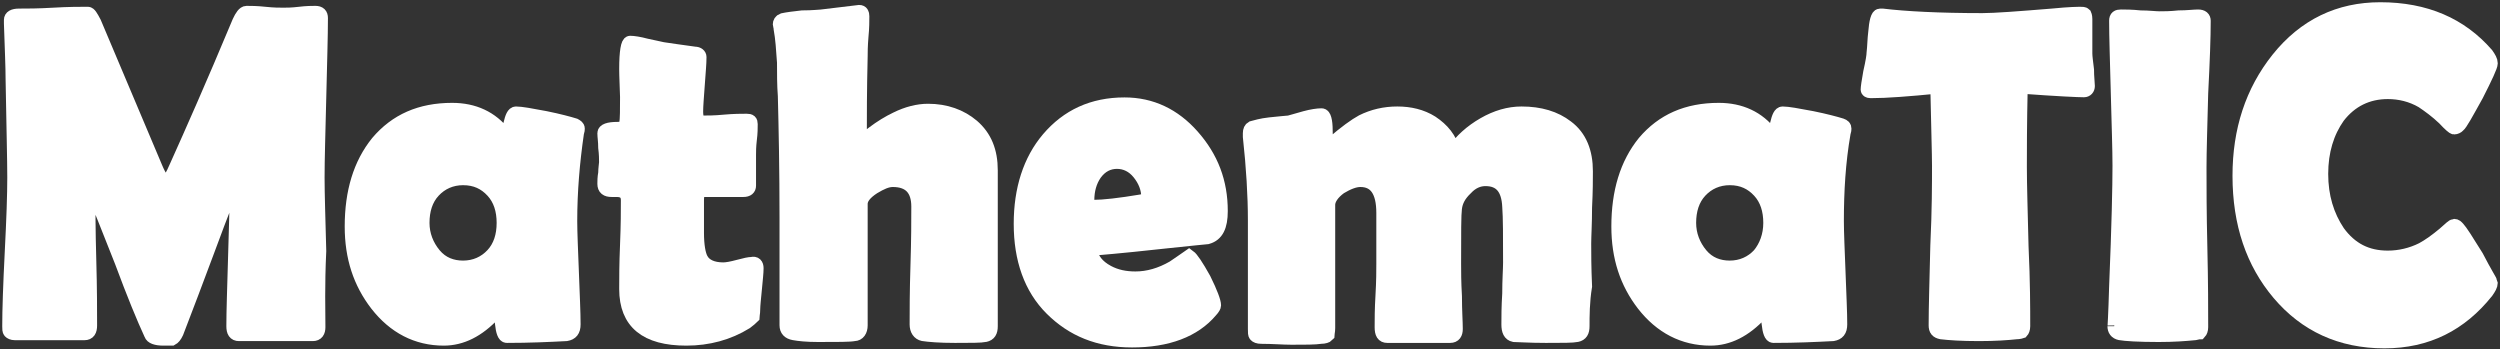<svg width="558" height="78" viewBox="0 0 558 78" fill="none" xmlns="http://www.w3.org/2000/svg">
<rect x="0" y="0" width="558" height="78" fill="#333333" stroke="none"/>
<path d="M71.133 73.015C71.133 74.026 70.759 74.633 69.822 74.633H53.335C52.398 74.633 52.023 74.026 52.023 72.812C52.023 69.373 52.211 64.315 52.398 57.638C52.585 50.759 52.773 45.701 52.773 42.464C52.773 41.453 52.585 41.048 52.398 40.846C52.023 41.048 49.962 46.308 46.215 56.425C43.967 62.494 41.719 68.361 39.471 74.229C39.096 75.038 38.721 75.443 38.346 75.645C38.159 75.645 37.597 75.645 36.473 75.645C34.787 75.645 33.85 75.24 33.663 74.633C31.977 70.992 29.728 65.529 27.105 58.448C24.108 50.962 22.047 45.499 20.548 42.262C20.548 42.06 20.361 41.857 20.173 41.655C19.986 41.857 19.799 42.464 19.799 43.071C19.799 46.308 19.799 51.366 19.986 57.841C20.173 64.517 20.173 69.373 20.173 72.61C20.173 73.824 19.799 74.431 18.862 74.431H3.311C2.749 74.431 2.375 74.229 2.187 74.026C2 73.824 2 73.419 2 72.812C2 69.171 2.187 63.708 2.562 56.222C2.937 48.939 3.124 43.476 3.124 39.632C3.124 35.788 2.937 28.504 2.749 17.781C2.749 14.948 2.562 10.902 2.375 5.237V4.428C2.375 3.821 2.937 3.416 4.248 3.416C5.934 3.416 8.557 3.416 11.93 3.214C15.302 3.012 17.925 3.012 19.611 3.012C19.986 3.012 20.361 3.618 21.11 5.035L34.787 37.406C35.724 39.632 36.473 40.643 37.222 40.643C37.597 40.643 38.346 39.429 39.471 36.799C42.656 29.718 47.34 19.197 53.335 4.832C53.897 3.618 54.459 2.809 55.021 2.809C55.958 2.809 57.269 2.809 59.143 3.012C61.016 3.214 62.328 3.214 63.264 3.214C64.014 3.214 65.138 3.214 66.824 3.012C68.51 2.809 69.635 2.809 70.384 2.809C71.321 2.809 71.695 3.214 71.695 4.023C71.695 8.07 71.508 13.937 71.321 21.827C71.133 29.718 70.946 35.585 70.946 39.632C70.946 43.273 71.133 48.736 71.321 56.02C70.946 63.91 71.133 69.373 71.133 73.015Z" fill="white"/>
<path d="M71.133 73.015C71.133 74.026 70.759 74.633 69.822 74.633H53.335C52.398 74.633 52.023 74.026 52.023 72.812C52.023 69.373 52.211 64.315 52.398 57.638C52.585 50.759 52.773 45.701 52.773 42.464C52.773 41.453 52.585 41.048 52.398 40.846C52.023 41.048 49.962 46.308 46.215 56.425C43.967 62.494 41.719 68.361 39.471 74.229C39.096 75.038 38.721 75.443 38.346 75.645C38.159 75.645 37.597 75.645 36.473 75.645C34.787 75.645 33.85 75.24 33.663 74.633C31.977 70.992 29.728 65.529 27.105 58.448C24.108 50.962 22.047 45.499 20.548 42.262C20.548 42.06 20.361 41.857 20.173 41.655C19.986 41.857 19.799 42.464 19.799 43.071C19.799 46.308 19.799 51.366 19.986 57.841C20.173 64.517 20.173 69.373 20.173 72.61C20.173 73.824 19.799 74.431 18.862 74.431H3.311C2.749 74.431 2.375 74.229 2.187 74.026C2 73.824 2 73.419 2 72.812C2 69.171 2.187 63.708 2.562 56.222C2.937 48.939 3.124 43.476 3.124 39.632C3.124 35.788 2.937 28.504 2.749 17.781C2.749 14.948 2.562 10.902 2.375 5.237V4.428C2.375 3.821 2.937 3.416 4.248 3.416C5.934 3.416 8.557 3.416 11.93 3.214C15.302 3.012 17.925 3.012 19.611 3.012C19.986 3.012 20.361 3.618 21.11 5.035L34.787 37.406C35.724 39.632 36.473 40.643 37.222 40.643C37.597 40.643 38.346 39.429 39.471 36.799C42.656 29.718 47.34 19.197 53.335 4.832C53.897 3.618 54.459 2.809 55.021 2.809C55.958 2.809 57.269 2.809 59.143 3.012C61.016 3.214 62.328 3.214 63.264 3.214C64.014 3.214 65.138 3.214 66.824 3.012C68.51 2.809 69.635 2.809 70.384 2.809C71.321 2.809 71.695 3.214 71.695 4.023C71.695 8.07 71.508 13.937 71.321 21.827C71.133 29.718 70.946 35.585 70.946 39.632C70.946 43.273 71.133 48.736 71.321 56.02C70.946 63.91 71.133 69.373 71.133 73.015Z" stroke="white" stroke-width="3" stroke-miterlimit="10"/>
<path d="M127.339 49.343C127.339 51.973 127.526 55.818 127.713 60.876C127.901 65.934 128.088 69.778 128.088 72.408C128.088 73.824 127.526 74.431 126.402 74.633C122.467 74.836 118.158 75.038 113.1 75.038C112.538 75.038 112.163 74.026 111.976 72.206C111.788 70.182 111.601 69.373 111.226 69.171C111.039 69.373 110.664 69.575 110.29 69.98C106.73 73.824 102.983 75.645 99.048 75.645C93.053 75.645 87.995 73.015 84.06 67.957C80.313 63.101 78.439 57.436 78.439 50.557C78.439 42.869 80.313 36.597 84.247 31.741C88.369 26.886 93.802 24.458 100.922 24.458C105.793 24.458 109.727 26.279 112.538 29.92C112.725 30.123 112.725 30.123 112.912 30.123C113.1 30.123 113.475 29.313 113.849 27.695C114.224 26.076 114.599 25.267 115.161 25.267C116.285 25.267 118.533 25.672 121.718 26.279C124.716 26.886 126.964 27.492 128.275 27.897C128.65 28.099 129.025 28.302 129.025 28.706C129.025 28.909 129.025 29.111 128.837 29.718C127.901 36.192 127.339 42.667 127.339 49.343ZM112.35 49.748C112.35 46.915 111.601 44.487 109.915 42.667C108.229 40.846 106.168 39.834 103.357 39.834C100.734 39.834 98.486 40.846 96.8 42.667C95.114 44.487 94.365 46.915 94.365 49.748C94.365 52.378 95.301 54.806 96.987 56.829C98.674 58.852 100.922 59.662 103.357 59.662C105.98 59.662 108.229 58.65 109.915 56.829C111.601 55.008 112.35 52.58 112.35 49.748Z" fill="white"/>
<path d="M127.339 49.343C127.339 51.973 127.526 55.818 127.713 60.876C127.901 65.934 128.088 69.778 128.088 72.408C128.088 73.824 127.526 74.431 126.402 74.633C122.467 74.836 118.158 75.038 113.1 75.038C112.538 75.038 112.163 74.026 111.976 72.206C111.788 70.182 111.601 69.373 111.226 69.171C111.039 69.373 110.664 69.575 110.29 69.98C106.73 73.824 102.983 75.645 99.048 75.645C93.053 75.645 87.995 73.015 84.06 67.957C80.313 63.101 78.439 57.436 78.439 50.557C78.439 42.869 80.313 36.597 84.247 31.741C88.369 26.886 93.802 24.458 100.922 24.458C105.793 24.458 109.727 26.279 112.538 29.92C112.725 30.123 112.725 30.123 112.912 30.123C113.1 30.123 113.475 29.313 113.849 27.695C114.224 26.076 114.599 25.267 115.161 25.267C116.285 25.267 118.533 25.672 121.718 26.279C124.716 26.886 126.964 27.492 128.275 27.897C128.65 28.099 129.025 28.302 129.025 28.706C129.025 28.909 129.025 29.111 128.837 29.718C127.901 36.192 127.339 42.667 127.339 49.343ZM112.35 49.748C112.35 46.915 111.601 44.487 109.915 42.667C108.229 40.846 106.168 39.834 103.357 39.834C100.734 39.834 98.486 40.846 96.8 42.667C95.114 44.487 94.365 46.915 94.365 49.748C94.365 52.378 95.301 54.806 96.987 56.829C98.674 58.852 100.922 59.662 103.357 59.662C105.98 59.662 108.229 58.65 109.915 56.829C111.601 55.008 112.35 52.58 112.35 49.748Z" stroke="white" stroke-width="3" stroke-miterlimit="10"/>
<path d="M168.932 59.864C168.932 60.876 168.745 62.495 168.558 64.518C168.37 66.541 168.183 68.16 168.183 68.969C168.183 69.981 167.996 70.588 167.996 70.79C167.808 70.992 167.246 71.397 166.497 72.004C162.562 74.432 158.066 75.645 153.195 75.645C144.202 75.645 139.705 72.004 139.705 64.518C139.705 62.292 139.705 59.055 139.893 54.604C140.08 50.153 140.08 46.916 140.08 44.69C140.08 43.274 139.33 42.465 137.644 42.465H137.082C136.708 42.465 136.52 42.465 136.52 42.465C135.396 42.465 134.834 42.06 134.834 41.048C134.834 40.442 134.834 39.632 135.021 38.621C135.021 37.609 135.209 36.597 135.209 36.193C135.209 35.586 135.209 34.372 135.021 32.956C135.021 31.539 134.834 30.528 134.834 29.718C134.834 29.111 135.771 28.707 137.832 28.707C138.956 28.707 139.518 28.302 139.705 27.695C139.893 26.481 139.893 24.458 139.893 21.626C139.705 17.377 139.705 15.151 139.705 15.354C139.705 11.509 140.08 9.486 140.642 9.486C141.391 9.486 142.703 9.689 144.202 10.093C145.888 10.498 147.199 10.7 147.949 10.903C149.448 11.105 151.883 11.509 155.068 11.914C155.818 11.914 156.192 12.319 156.192 12.723C156.192 14.14 156.005 16.163 155.818 18.793C155.63 21.423 155.443 23.649 155.443 24.863C155.443 26.481 155.818 27.291 156.754 27.291C157.878 27.291 159.565 27.291 161.626 27.088C163.874 26.886 165.56 26.886 166.684 26.886C167.433 26.886 167.621 27.088 167.621 27.695C167.621 28.505 167.621 29.718 167.433 31.135C167.246 32.753 167.246 33.765 167.246 34.574C167.246 35.383 167.246 36.597 167.246 38.014C167.246 39.632 167.246 40.644 167.246 41.453C167.246 42.06 166.871 42.465 165.935 42.465C165.373 42.465 164.248 42.465 162.75 42.465C161.251 42.465 160.314 42.465 159.565 42.465H156.38C156.005 42.465 155.63 43.274 155.63 44.69V48.332C155.63 49.951 155.63 51.165 155.63 51.974C155.63 54.806 156.005 56.83 156.567 57.841C157.316 59.258 159.003 60.067 161.438 60.067C162.188 60.067 163.312 59.864 164.811 59.46C166.309 59.055 167.246 58.853 167.808 58.853C168.558 58.651 168.932 59.055 168.932 59.864Z" fill="white"/>
<path d="M168.932 59.864C168.932 60.876 168.745 62.495 168.558 64.518C168.37 66.541 168.183 68.16 168.183 68.969C168.183 69.981 167.996 70.588 167.996 70.79C167.808 70.992 167.246 71.397 166.497 72.004C162.562 74.432 158.066 75.645 153.195 75.645C144.202 75.645 139.705 72.004 139.705 64.518C139.705 62.292 139.705 59.055 139.893 54.604C140.08 50.153 140.08 46.916 140.08 44.69C140.08 43.274 139.33 42.465 137.644 42.465H137.082C136.708 42.465 136.52 42.465 136.52 42.465C135.396 42.465 134.834 42.06 134.834 41.048C134.834 40.442 134.834 39.632 135.021 38.621C135.021 37.609 135.209 36.597 135.209 36.193C135.209 35.586 135.209 34.372 135.021 32.956C135.021 31.539 134.834 30.528 134.834 29.718C134.834 29.111 135.771 28.707 137.832 28.707C138.956 28.707 139.518 28.302 139.705 27.695C139.893 26.481 139.893 24.458 139.893 21.626C139.705 17.377 139.705 15.151 139.705 15.354C139.705 11.509 140.08 9.486 140.642 9.486C141.391 9.486 142.703 9.689 144.202 10.093C145.888 10.498 147.199 10.7 147.949 10.903C149.448 11.105 151.883 11.509 155.068 11.914C155.818 11.914 156.192 12.319 156.192 12.723C156.192 14.14 156.005 16.163 155.818 18.793C155.63 21.423 155.443 23.649 155.443 24.863C155.443 26.481 155.818 27.291 156.754 27.291C157.878 27.291 159.565 27.291 161.626 27.088C163.874 26.886 165.56 26.886 166.684 26.886C167.433 26.886 167.621 27.088 167.621 27.695C167.621 28.505 167.621 29.718 167.433 31.135C167.246 32.753 167.246 33.765 167.246 34.574C167.246 35.383 167.246 36.597 167.246 38.014C167.246 39.632 167.246 40.644 167.246 41.453C167.246 42.06 166.871 42.465 165.935 42.465C165.373 42.465 164.248 42.465 162.75 42.465C161.251 42.465 160.314 42.465 159.565 42.465H156.38C156.005 42.465 155.63 43.274 155.63 44.69V48.332C155.63 49.951 155.63 51.165 155.63 51.974C155.63 54.806 156.005 56.83 156.567 57.841C157.316 59.258 159.003 60.067 161.438 60.067C162.188 60.067 163.312 59.864 164.811 59.46C166.309 59.055 167.246 58.853 167.808 58.853C168.558 58.651 168.932 59.055 168.932 59.864Z" stroke="white" stroke-width="3" stroke-miterlimit="10"/>
<path d="M221.203 38.013V72.812C221.203 74.026 220.829 74.633 219.892 74.835C218.955 75.038 216.707 75.038 213.147 75.038C209.775 75.038 207.339 74.835 206.028 74.633C205.091 74.431 204.529 73.621 204.529 72.408C204.529 69.575 204.529 65.124 204.716 59.257C204.904 53.389 204.904 49.141 204.904 46.106C204.904 42.262 203.03 40.239 199.283 40.239C197.971 40.239 196.66 40.845 194.974 41.857C193.1 43.071 192.164 44.285 192.164 45.499V58.043C192.164 59.661 192.164 62.089 192.164 65.326C192.164 68.564 192.164 70.991 192.164 72.61C192.164 73.824 191.601 74.633 190.665 74.633C189.728 74.835 186.918 74.835 182.609 74.835C179.986 74.835 178.299 74.633 177.175 74.431C176.051 74.228 175.489 73.621 175.489 72.61C175.489 69.98 175.489 65.933 175.489 60.673C175.489 55.413 175.489 51.366 175.489 48.736C175.489 37.811 175.302 28.706 175.114 21.423C174.927 18.995 174.927 16.364 174.927 13.937C174.74 11.104 174.552 8.474 174.178 6.451C174.178 6.046 173.99 5.642 173.99 5.439C173.99 5.035 174.178 4.63 174.74 4.428C175.676 4.225 177.175 4.023 179.049 3.821C181.484 3.821 182.983 3.618 183.358 3.618L191.789 2.607C192.351 2.607 192.538 3.011 192.538 3.618C192.538 4.63 192.538 6.248 192.351 8.069C192.164 10.295 192.164 11.711 192.164 12.52C191.976 20.209 191.976 26.076 191.976 30.527C191.976 31.134 192.164 31.539 192.351 31.539C192.351 31.539 193.288 30.932 194.786 29.718C196.66 28.302 198.346 27.29 200.032 26.481C202.468 25.267 204.904 24.66 207.152 24.66C211.086 24.66 214.459 25.874 217.082 28.099C219.892 30.527 221.203 33.764 221.203 38.013Z" fill="white"/>
<path d="M221.203 38.013V72.812C221.203 74.026 220.829 74.633 219.892 74.835C218.955 75.038 216.707 75.038 213.147 75.038C209.775 75.038 207.339 74.835 206.028 74.633C205.091 74.431 204.529 73.621 204.529 72.408C204.529 69.575 204.529 65.124 204.716 59.257C204.904 53.389 204.904 49.141 204.904 46.106C204.904 42.262 203.03 40.239 199.283 40.239C197.971 40.239 196.66 40.845 194.974 41.857C193.1 43.071 192.164 44.285 192.164 45.499V58.043C192.164 59.661 192.164 62.089 192.164 65.326C192.164 68.564 192.164 70.991 192.164 72.61C192.164 73.824 191.601 74.633 190.665 74.633C189.728 74.835 186.918 74.835 182.609 74.835C179.986 74.835 178.299 74.633 177.175 74.431C176.051 74.228 175.489 73.621 175.489 72.61C175.489 69.98 175.489 65.933 175.489 60.673C175.489 55.413 175.489 51.366 175.489 48.736C175.489 37.811 175.302 28.706 175.114 21.423C174.927 18.995 174.927 16.364 174.927 13.937C174.74 11.104 174.552 8.474 174.178 6.451C174.178 6.046 173.99 5.642 173.99 5.439C173.99 5.035 174.178 4.63 174.74 4.428C175.676 4.225 177.175 4.023 179.049 3.821C181.484 3.821 182.983 3.618 183.358 3.618L191.789 2.607C192.351 2.607 192.538 3.011 192.538 3.618C192.538 4.63 192.538 6.248 192.351 8.069C192.164 10.295 192.164 11.711 192.164 12.52C191.976 20.209 191.976 26.076 191.976 30.527C191.976 31.134 192.164 31.539 192.351 31.539C192.351 31.539 193.288 30.932 194.786 29.718C196.66 28.302 198.346 27.29 200.032 26.481C202.468 25.267 204.904 24.66 207.152 24.66C211.086 24.66 214.459 25.874 217.082 28.099C219.892 30.527 221.203 33.764 221.203 38.013Z" stroke="white" stroke-width="3" stroke-miterlimit="10"/>
<path d="M272.54 47.118C272.54 50.557 271.603 52.378 269.542 52.985C269.167 52.985 265.982 53.39 259.8 53.997C256.053 54.401 250.619 55.008 243.312 55.615C243.687 57.841 244.999 59.459 247.247 60.673C249.12 61.685 251.181 62.089 253.43 62.089C256.24 62.089 259.05 61.28 261.86 59.662C262.985 58.852 264.296 58.043 265.42 57.234C265.982 57.638 267.106 59.257 268.793 62.292C270.291 65.327 271.041 67.35 271.041 68.159C271.041 68.361 270.853 68.766 270.291 69.373C266.544 73.824 260.549 76.05 252.68 76.05C245.186 76.05 239.378 73.622 234.694 68.968C230.01 64.315 227.762 57.841 227.762 49.95C227.762 42.262 229.823 35.788 233.945 30.932C238.254 25.874 243.875 23.244 250.994 23.244C256.989 23.244 262.048 25.672 266.17 30.325C270.479 35.181 272.54 40.643 272.54 47.118ZM256.24 44.083C256.24 42.06 255.49 40.239 254.179 38.62C252.868 37.002 251.181 36.192 249.308 36.192C247.434 36.192 245.748 37.002 244.437 38.822C243.313 40.441 242.75 42.464 242.75 44.69C242.75 45.499 243.125 46.106 244.062 46.106C246.31 46.106 249.87 45.701 254.741 44.892C255.678 44.69 256.24 44.487 256.24 44.083Z" fill="white"/>
<path d="M272.54 47.118C272.54 50.557 271.603 52.378 269.542 52.985C269.167 52.985 265.982 53.39 259.8 53.997C256.053 54.401 250.619 55.008 243.313 55.615C243.687 57.841 244.999 59.459 247.247 60.673C249.12 61.685 251.181 62.089 253.43 62.089C256.24 62.089 259.05 61.28 261.86 59.662C262.985 58.852 264.296 58.043 265.42 57.234C265.982 57.638 267.106 59.257 268.793 62.292C270.291 65.327 271.041 67.35 271.041 68.159C271.041 68.361 270.853 68.766 270.291 69.373C266.544 73.824 260.549 76.05 252.68 76.05C245.186 76.05 239.378 73.622 234.694 68.968C230.01 64.315 227.762 57.841 227.762 49.95C227.762 42.262 229.823 35.788 233.945 30.932C238.254 25.874 243.875 23.244 250.994 23.244C256.989 23.244 262.048 25.672 266.17 30.325C270.479 35.181 272.54 40.643 272.54 47.118ZM256.24 44.083C256.24 42.06 255.49 40.239 254.179 38.62C252.868 37.002 251.181 36.192 249.308 36.192C247.434 36.192 245.748 37.002 244.437 38.822C243.313 40.441 242.75 42.464 242.75 44.69C242.75 45.499 243.125 46.106 244.062 46.106C246.31 46.106 249.87 45.701 254.741 44.892C255.678 44.69 256.24 44.487 256.24 44.083Z" stroke="white" stroke-width="3" stroke-miterlimit="10"/>
<path d="M353.285 72.813C353.285 74.027 352.91 74.634 351.973 74.836C351.036 75.038 348.788 75.038 345.041 75.038C341.294 75.038 338.858 74.836 337.922 74.836C336.985 74.634 336.61 73.824 336.61 72.408C336.61 70.79 336.61 68.564 336.798 65.529C336.798 62.494 336.985 60.066 336.985 58.65C336.985 52.783 336.985 48.534 336.798 46.106C336.61 42.06 334.924 40.037 331.552 40.037C330.053 40.037 328.554 40.644 327.242 42.06C325.744 43.476 324.994 44.892 324.807 46.511C324.62 47.927 324.62 51.974 324.62 58.852C324.62 60.471 324.62 62.899 324.807 66.136C324.807 69.373 324.994 71.801 324.994 73.42C324.994 74.431 324.62 75.038 323.683 75.038H309.631C308.695 75.038 308.32 74.431 308.32 73.015C308.32 71.397 308.32 68.969 308.507 65.934C308.694 62.697 308.695 60.471 308.695 58.852C308.695 57.639 308.695 55.818 308.695 53.188C308.695 50.76 308.695 48.736 308.695 47.523C308.695 42.667 307.008 40.239 303.636 40.239C302.324 40.239 300.826 40.846 299.139 41.858C297.453 43.072 296.517 44.488 296.517 45.702C296.517 48.736 296.517 53.39 296.517 59.459C296.517 65.529 296.517 70.183 296.517 73.217C296.517 74.027 296.329 74.634 296.329 74.836C296.142 75.038 295.58 75.241 294.83 75.241C293.519 75.443 291.271 75.443 288.273 75.443C286.399 75.443 284.151 75.241 281.528 75.241C280.779 75.241 280.404 75.038 280.217 74.836C280.029 74.634 280.029 74.229 280.029 73.42C280.029 70.79 280.029 66.743 280.029 61.28C280.029 56.02 280.029 51.974 280.029 49.141C280.029 43.678 279.655 37.407 278.905 30.528C278.905 30.123 278.905 29.921 278.905 29.718C278.905 29.111 279.093 28.707 279.467 28.504C280.217 28.302 281.528 27.897 283.402 27.695C285.65 27.493 287.149 27.29 287.524 27.29C287.898 27.29 289.022 26.886 291.271 26.279C292.769 25.874 294.081 25.672 295.018 25.672C295.58 25.672 295.954 26.886 295.954 29.111C295.954 31.539 296.142 32.551 296.329 32.551C296.704 32.349 297.079 32.146 297.453 31.944C300.264 29.516 302.512 27.897 304.011 27.088C306.446 25.874 309.069 25.267 311.88 25.267C314.69 25.267 317.313 25.874 319.561 27.29C321.997 28.909 323.683 30.932 324.432 33.765C326.118 31.337 328.367 29.314 331.177 27.695C333.987 26.076 336.798 25.267 339.608 25.267C343.73 25.267 347.102 26.279 349.725 28.302C352.723 30.528 354.034 33.967 354.034 38.216C354.034 40.037 354.034 42.667 353.847 46.309C353.847 49.95 353.659 52.581 353.659 54.401C353.659 56.425 353.659 59.662 353.847 63.911C353.285 67.35 353.285 70.587 353.285 72.813Z" fill="white"/>
<path d="M353.285 72.813C353.285 74.027 352.91 74.634 351.973 74.836C351.036 75.038 348.788 75.038 345.041 75.038C341.294 75.038 338.858 74.836 337.922 74.836C336.985 74.634 336.61 73.824 336.61 72.408C336.61 70.79 336.61 68.564 336.798 65.529C336.798 62.494 336.985 60.066 336.985 58.65C336.985 52.783 336.985 48.534 336.798 46.106C336.61 42.06 334.924 40.037 331.552 40.037C330.053 40.037 328.554 40.644 327.242 42.06C325.744 43.476 324.994 44.892 324.807 46.511C324.62 47.927 324.62 51.974 324.62 58.852C324.62 60.471 324.62 62.899 324.807 66.136C324.807 69.373 324.994 71.801 324.994 73.42C324.994 74.431 324.62 75.038 323.683 75.038H309.631C308.695 75.038 308.32 74.431 308.32 73.015C308.32 71.397 308.32 68.969 308.507 65.934C308.694 62.697 308.695 60.471 308.695 58.852C308.695 57.639 308.695 55.818 308.695 53.188C308.695 50.76 308.695 48.736 308.695 47.523C308.695 42.667 307.008 40.239 303.636 40.239C302.324 40.239 300.826 40.846 299.139 41.858C297.453 43.072 296.517 44.488 296.517 45.702C296.517 48.736 296.517 53.39 296.517 59.459C296.517 65.529 296.517 70.183 296.517 73.217C296.517 74.027 296.329 74.634 296.329 74.836C296.142 75.038 295.58 75.241 294.83 75.241C293.519 75.443 291.271 75.443 288.273 75.443C286.399 75.443 284.151 75.241 281.528 75.241C280.779 75.241 280.404 75.038 280.217 74.836C280.029 74.634 280.029 74.229 280.029 73.42C280.029 70.79 280.029 66.743 280.029 61.28C280.029 56.02 280.029 51.974 280.029 49.141C280.029 43.678 279.655 37.407 278.905 30.528C278.905 30.123 278.905 29.921 278.905 29.718C278.905 29.111 279.093 28.707 279.467 28.504C280.217 28.302 281.528 27.897 283.402 27.695C285.65 27.493 287.149 27.29 287.524 27.29C287.898 27.29 289.022 26.886 291.271 26.279C292.769 25.874 294.081 25.672 295.018 25.672C295.58 25.672 295.954 26.886 295.954 29.111C295.954 31.539 296.142 32.551 296.329 32.551C296.704 32.349 297.079 32.146 297.453 31.944C300.264 29.516 302.512 27.897 304.011 27.088C306.446 25.874 309.069 25.267 311.88 25.267C314.69 25.267 317.313 25.874 319.561 27.29C321.997 28.909 323.683 30.932 324.432 33.765C326.118 31.337 328.367 29.314 331.177 27.695C333.987 26.076 336.798 25.267 339.608 25.267C343.73 25.267 347.102 26.279 349.725 28.302C352.723 30.528 354.034 33.967 354.034 38.216C354.034 40.037 354.034 42.667 353.847 46.309C353.847 49.95 353.659 52.581 353.659 54.401C353.659 56.425 353.659 59.662 353.847 63.911C353.285 67.35 353.285 70.587 353.285 72.813Z" stroke="white" stroke-width="3" stroke-miterlimit="10"/>
<path d="M410.053 49.343C410.053 51.973 410.241 55.818 410.428 60.876C410.615 65.934 410.803 69.778 410.803 72.408C410.803 73.824 410.241 74.431 409.117 74.633C405.182 74.836 400.873 75.038 395.815 75.038C395.252 75.038 394.878 74.026 394.69 72.206C394.503 70.182 394.316 69.373 393.941 69.171C393.754 69.373 393.379 69.575 393.004 69.98C389.445 73.824 385.698 75.645 381.763 75.645C375.768 75.645 370.709 73.015 366.775 67.957C363.028 63.101 361.154 57.436 361.154 50.557C361.154 42.869 363.028 36.597 366.962 31.741C371.084 26.886 376.517 24.458 383.637 24.458C388.508 24.458 392.442 26.279 395.252 29.92C395.44 30.123 395.44 30.123 395.627 30.123C395.815 30.123 396.189 29.313 396.564 27.695C396.939 26.076 397.313 25.267 397.875 25.267C399 25.267 401.248 25.672 404.433 26.279C407.43 26.886 409.679 27.492 410.99 27.897C411.552 28.099 411.74 28.302 411.74 28.706C411.74 28.909 411.74 29.111 411.552 29.718C410.428 36.192 410.053 42.667 410.053 49.343ZM395.065 49.748C395.065 46.915 394.316 44.487 392.63 42.667C390.943 40.846 388.883 39.834 386.072 39.834C383.449 39.834 381.201 40.846 379.515 42.667C377.829 44.487 377.079 46.915 377.079 49.748C377.079 52.378 378.016 54.806 379.702 56.829C381.388 58.852 383.637 59.662 386.072 59.662C388.695 59.662 390.943 58.65 392.63 56.829C394.128 55.008 395.065 52.58 395.065 49.748Z" fill="white"/>
<path d="M410.053 49.343C410.053 51.973 410.241 55.818 410.428 60.876C410.615 65.934 410.803 69.778 410.803 72.408C410.803 73.824 410.241 74.431 409.117 74.633C405.182 74.836 400.873 75.038 395.815 75.038C395.252 75.038 394.878 74.026 394.69 72.206C394.503 70.182 394.316 69.373 393.941 69.171C393.754 69.373 393.379 69.575 393.004 69.98C389.445 73.824 385.698 75.645 381.763 75.645C375.768 75.645 370.709 73.015 366.775 67.957C363.028 63.101 361.154 57.436 361.154 50.557C361.154 42.869 363.028 36.597 366.962 31.741C371.084 26.886 376.517 24.458 383.637 24.458C388.508 24.458 392.442 26.279 395.252 29.92C395.44 30.123 395.44 30.123 395.627 30.123C395.815 30.123 396.189 29.313 396.564 27.695C396.939 26.076 397.313 25.267 397.875 25.267C399 25.267 401.248 25.672 404.433 26.279C407.43 26.886 409.679 27.492 410.99 27.897C411.552 28.099 411.74 28.302 411.74 28.706C411.74 28.909 411.74 29.111 411.552 29.718C410.428 36.192 410.053 42.667 410.053 49.343ZM395.065 49.748C395.065 46.915 394.316 44.487 392.63 42.667C390.943 40.846 388.883 39.834 386.072 39.834C383.449 39.834 381.201 40.846 379.515 42.667C377.829 44.487 377.079 46.915 377.079 49.748C377.079 52.378 378.016 54.806 379.702 56.829C381.388 58.852 383.637 59.662 386.072 59.662C388.695 59.662 390.943 58.65 392.63 56.829C394.128 55.008 395.065 52.58 395.065 49.748Z" stroke="white" stroke-width="3" stroke-miterlimit="10"/>
<path d="M466.073 19.197C466.073 19.804 465.698 20.209 465.136 20.209C464.012 20.209 459.328 20.007 451.084 19.4C450.897 27.897 450.897 33.765 450.897 37.204C450.897 41.251 451.084 47.118 451.272 55.008C451.646 62.899 451.646 68.969 451.646 72.813C451.646 73.42 451.459 73.824 451.272 74.026C451.272 74.026 450.71 74.229 449.96 74.229C448.087 74.431 445.276 74.633 441.717 74.633C437.782 74.633 434.972 74.431 433.286 74.229C432.349 74.026 431.974 73.622 431.974 72.61C431.974 68.564 432.162 62.697 432.349 54.806C432.724 46.916 432.724 40.846 432.724 37.002C432.724 34.371 432.536 28.504 432.349 19.4C426.166 20.007 421.108 20.411 417.548 20.411C416.986 20.411 416.799 20.209 416.799 20.007C416.799 19.602 416.986 18.186 417.361 16.163C417.923 13.735 418.11 12.319 418.11 11.914C418.298 10.295 418.298 8.677 418.485 7.26C418.672 4.833 419.047 3.416 419.609 3.416C419.609 3.416 419.796 3.416 420.171 3.416C425.23 4.023 432.724 4.428 442.466 4.428C445.277 4.428 450.522 4.023 458.016 3.416C462.138 3.012 464.012 3.012 464.199 3.012C464.761 3.012 465.136 3.012 465.323 3.214C465.323 3.214 465.511 3.619 465.511 4.226C465.511 5.035 465.511 6.451 465.511 8.07C465.511 9.891 465.511 11.105 465.511 11.914C465.511 12.723 465.698 13.937 465.885 15.556C465.885 17.174 466.073 18.59 466.073 19.197Z" fill="white"/>
<path d="M466.073 19.197C466.073 19.804 465.698 20.209 465.136 20.209C464.012 20.209 459.328 20.007 451.084 19.4C450.897 27.897 450.897 33.765 450.897 37.204C450.897 41.251 451.084 47.118 451.272 55.008C451.646 62.899 451.646 68.969 451.646 72.813C451.646 73.42 451.459 73.824 451.272 74.026C451.272 74.026 450.71 74.229 449.96 74.229C448.087 74.431 445.276 74.633 441.717 74.633C437.782 74.633 434.972 74.431 433.286 74.229C432.349 74.026 431.974 73.622 431.974 72.61C431.974 68.564 432.162 62.697 432.349 54.806C432.724 46.916 432.724 40.846 432.724 37.002C432.724 34.371 432.536 28.504 432.349 19.4C426.166 20.007 421.108 20.411 417.548 20.411C416.986 20.411 416.799 20.209 416.799 20.007C416.799 19.602 416.986 18.186 417.361 16.163C417.923 13.735 418.11 12.319 418.11 11.914C418.298 10.295 418.298 8.677 418.485 7.26C418.672 4.833 419.047 3.416 419.609 3.416C419.609 3.416 419.796 3.416 420.171 3.416C425.23 4.023 432.724 4.428 442.466 4.428C445.277 4.428 450.522 4.023 458.016 3.416C462.138 3.012 464.012 3.012 464.199 3.012C464.761 3.012 465.136 3.012 465.323 3.214C465.323 3.214 465.511 3.619 465.511 4.226C465.511 5.035 465.511 6.451 465.511 8.07C465.511 9.891 465.511 11.105 465.511 11.914C465.511 12.723 465.698 13.937 465.885 15.556C465.885 17.174 466.073 18.59 466.073 19.197Z" stroke="white" stroke-width="3" stroke-miterlimit="10"/>
<path d="M490.994 37.406C490.994 41.453 490.994 47.32 491.181 55.21C491.369 63.101 491.369 69.171 491.369 73.015C491.369 73.622 491.181 74.026 490.994 74.229C490.994 74.229 490.619 74.229 489.87 74.431C487.809 74.633 485.186 74.836 481.814 74.836C477.317 74.836 474.319 74.633 473.195 74.431C472.259 74.229 471.884 73.622 471.884 72.812C471.884 73.419 472.071 70.385 472.259 63.91C472.821 50.355 473.008 41.453 473.008 37.002C473.008 33.36 472.821 28.099 472.633 20.816C472.446 13.532 472.259 8.272 472.259 4.63C472.259 3.821 472.633 3.618 473.383 3.618C474.319 3.618 475.818 3.618 477.692 3.821C479.565 3.821 481.064 4.023 482.001 4.023C482.938 4.023 484.437 4.023 486.31 3.821C488.184 3.821 489.682 3.618 490.619 3.618C491.556 3.618 491.931 4.023 491.931 4.63C491.931 8.272 491.743 13.532 491.369 20.816C491.181 28.302 490.994 33.764 490.994 37.406Z" fill="white"/>
<path d="M490.994 37.406C490.994 41.453 490.994 47.32 491.181 55.21C491.369 63.101 491.369 69.171 491.369 73.015C491.369 73.622 491.181 74.026 490.994 74.229C490.994 74.229 490.619 74.229 489.87 74.431C487.809 74.633 485.186 74.836 481.814 74.836C477.317 74.836 474.319 74.633 473.195 74.431C472.259 74.229 471.884 73.622 471.884 72.812C471.884 73.419 472.071 70.385 472.259 63.91C472.821 50.355 473.008 41.453 473.008 37.002C473.008 33.36 472.821 28.099 472.633 20.816C472.446 13.532 472.259 8.272 472.259 4.63C472.259 3.821 472.633 3.618 473.383 3.618C474.319 3.618 475.818 3.618 477.692 3.821C479.565 3.821 481.064 4.023 482.001 4.023C482.938 4.023 484.437 4.023 486.31 3.821C488.184 3.821 489.682 3.618 490.619 3.618C491.556 3.618 491.931 4.023 491.931 4.63C491.931 8.272 491.743 13.532 491.369 20.816C491.181 28.302 490.994 33.764 490.994 37.406Z" stroke="white" stroke-width="3" stroke-miterlimit="10"/>
<path d="M556 63.101C556 63.708 555.626 64.315 555.064 65.124C549.256 72.408 541.762 76.252 532.207 76.252C522.464 76.252 514.595 72.61 508.6 65.529C502.792 58.65 499.794 49.95 499.794 39.227C499.794 29.111 502.605 20.411 508.413 13.128C514.408 5.642 522.089 2 531.27 2C541.387 2 549.256 5.439 555.064 12.116C555.626 12.925 556 13.532 556 14.139C556 14.746 554.876 17.174 552.815 21.221C550.567 25.267 549.256 27.695 548.694 28.099C548.506 28.302 548.132 28.504 547.757 28.504C547.569 28.504 546.82 27.897 545.509 26.481C543.822 24.862 542.136 23.648 540.637 22.637C538.202 21.221 535.579 20.614 532.956 20.614C528.459 20.614 524.712 22.434 521.902 26.076C519.467 29.516 518.155 33.764 518.155 38.822C518.155 43.881 519.467 48.129 521.902 51.771C524.712 55.615 528.272 57.436 532.956 57.436C535.579 57.436 538.202 56.829 540.637 55.615C542.136 54.806 543.822 53.592 545.509 52.176C546.82 50.962 547.569 50.355 547.757 50.355C548.132 50.355 548.319 50.557 548.694 50.962C549.256 51.569 550.567 53.592 552.815 57.234C554.689 60.876 556 62.899 556 63.101Z" fill="white"/>
<path d="M556 63.101C556 63.708 555.626 64.315 555.064 65.124C549.256 72.408 541.762 76.252 532.207 76.252C522.464 76.252 514.595 72.61 508.6 65.529C502.792 58.65 499.794 49.95 499.794 39.227C499.794 29.111 502.605 20.411 508.413 13.128C514.408 5.642 522.089 2 531.27 2C541.387 2 549.256 5.439 555.064 12.116C555.626 12.925 556 13.532 556 14.139C556 14.746 554.876 17.174 552.815 21.221C550.567 25.267 549.256 27.695 548.694 28.099C548.506 28.302 548.132 28.504 547.757 28.504C547.569 28.504 546.82 27.897 545.509 26.481C543.822 24.862 542.136 23.648 540.637 22.637C538.202 21.221 535.579 20.614 532.956 20.614C528.459 20.614 524.712 22.434 521.902 26.076C519.467 29.516 518.155 33.764 518.155 38.822C518.155 43.881 519.467 48.129 521.902 51.771C524.712 55.615 528.272 57.436 532.956 57.436C535.579 57.436 538.202 56.829 540.637 55.615C542.136 54.806 543.822 53.592 545.509 52.176C546.82 50.962 547.569 50.355 547.757 50.355C548.132 50.355 548.319 50.557 548.694 50.962C549.256 51.569 550.567 53.592 552.815 57.234C554.689 60.876 556 62.899 556 63.101Z" stroke="white" stroke-width="3" stroke-miterlimit="10"/>
</svg>
